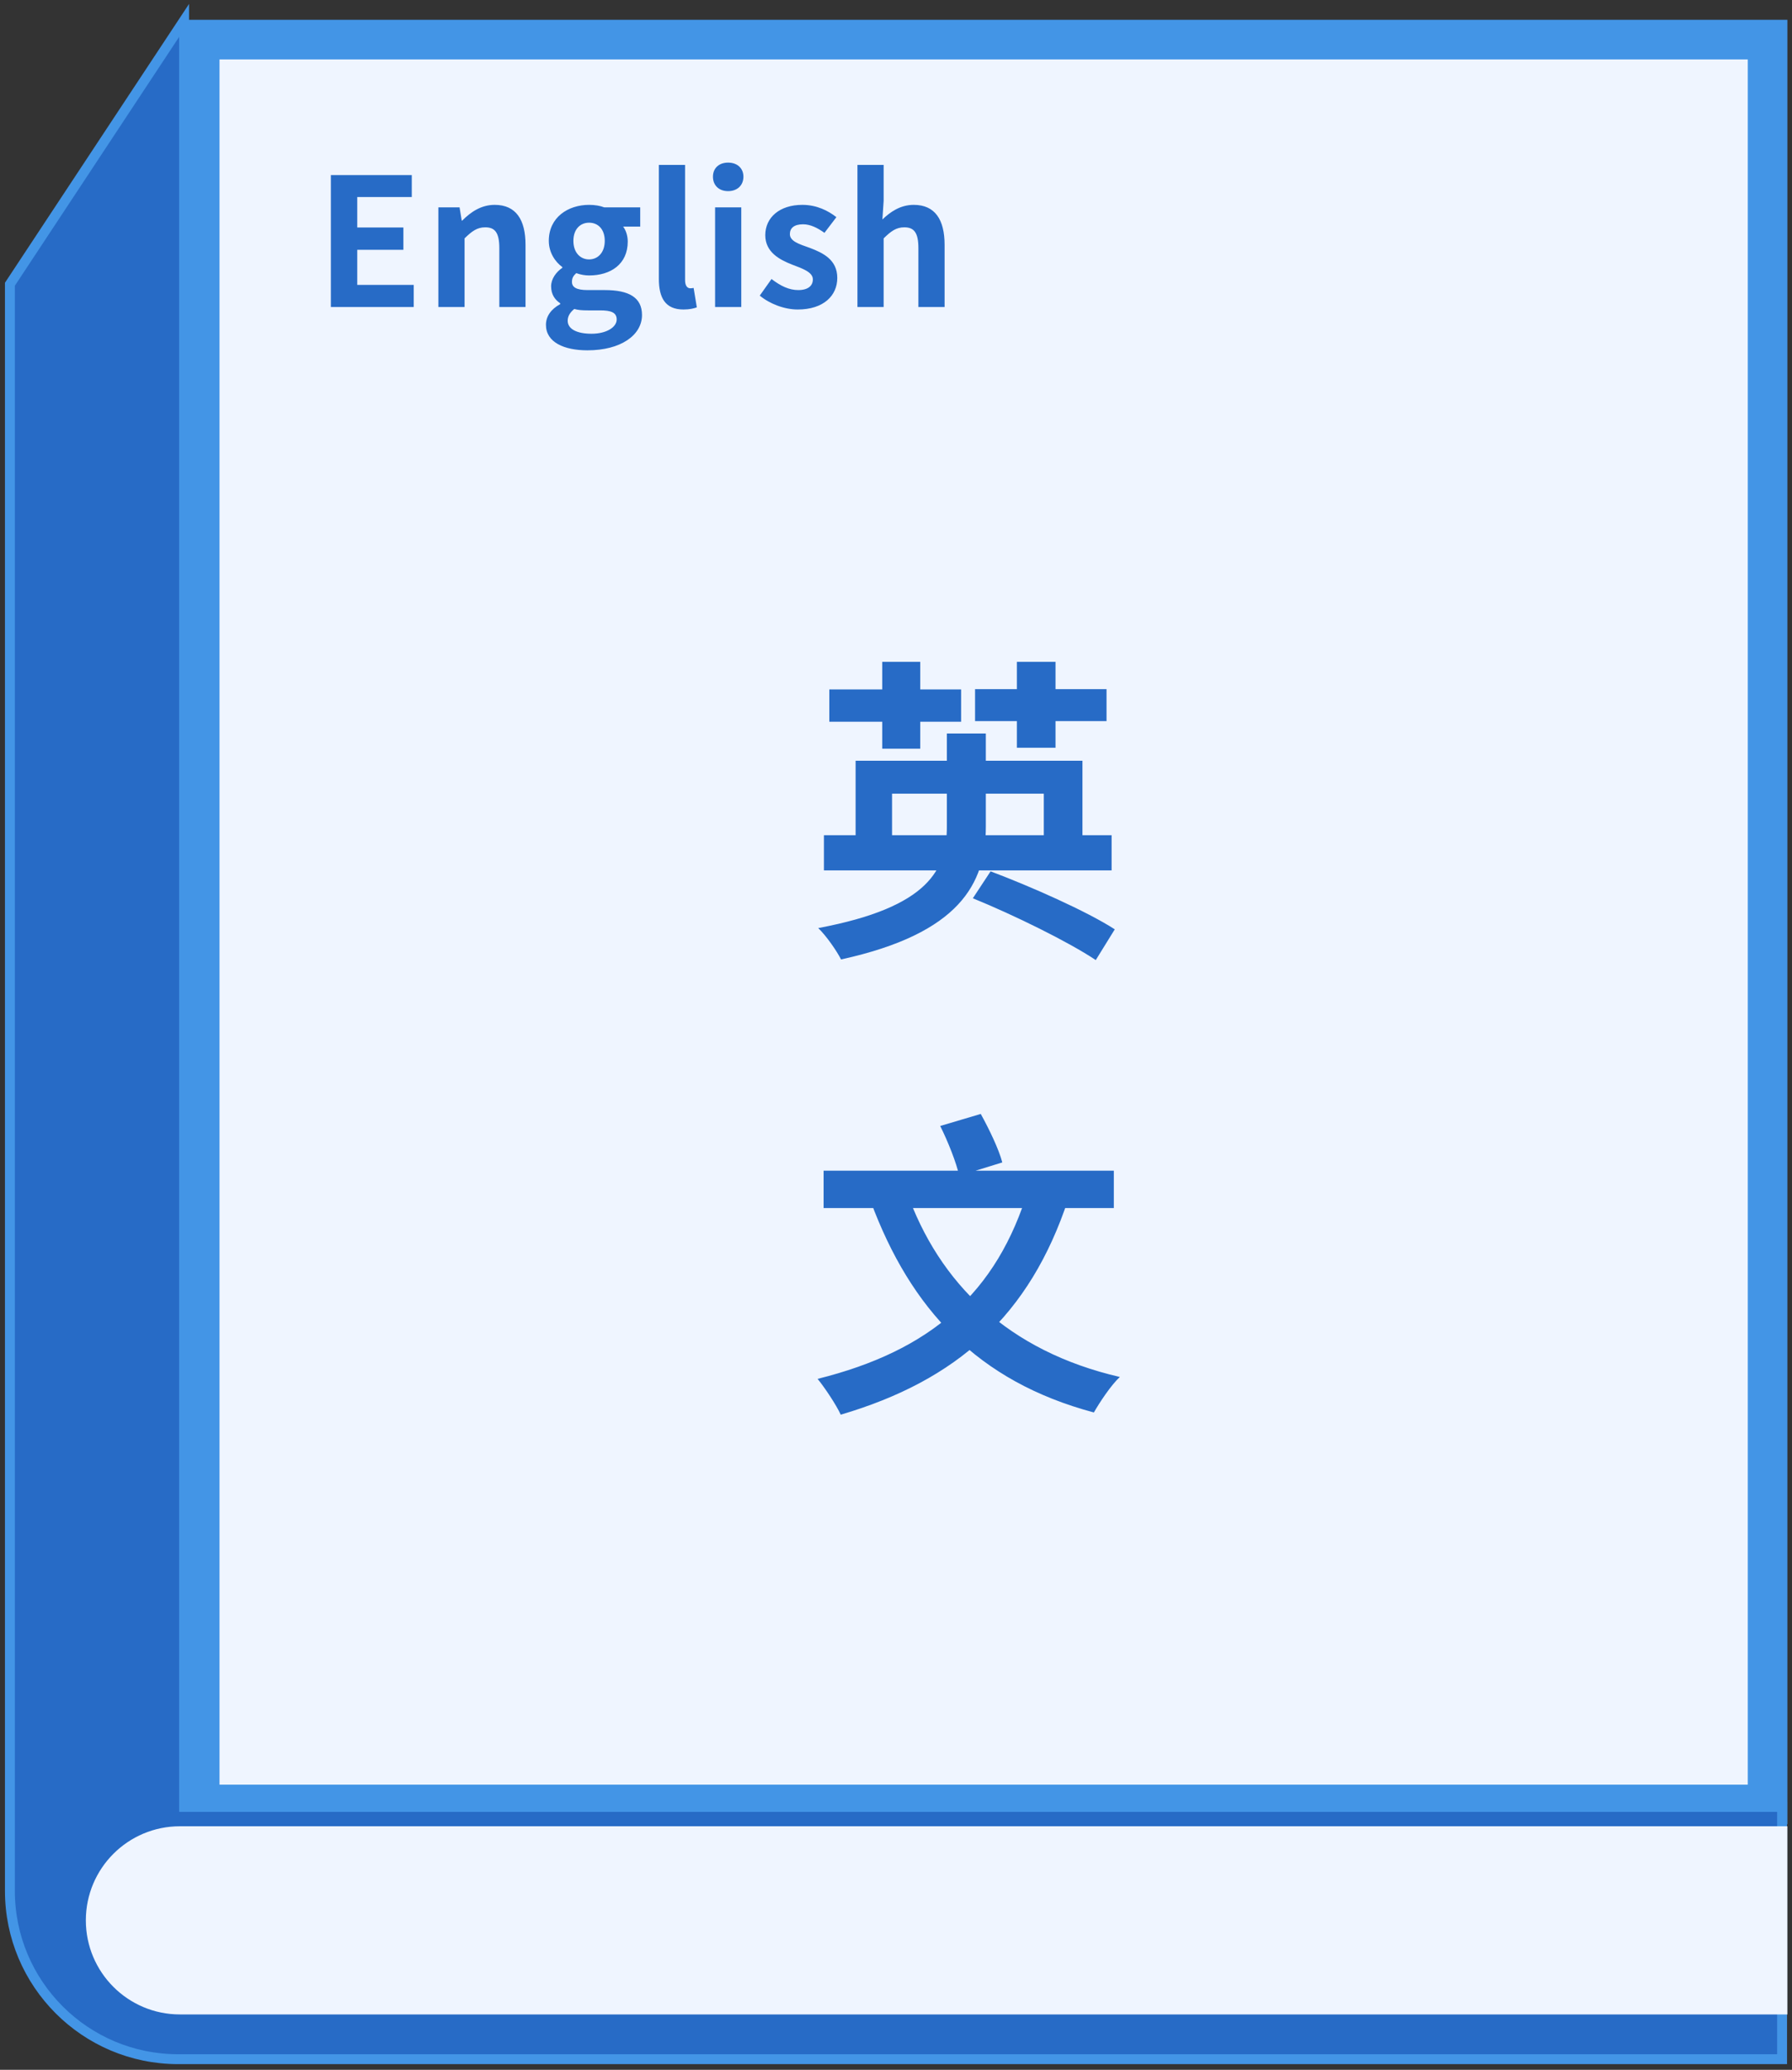 <svg width="181" height="209" viewBox="0 0 181 209" fill="none" xmlns="http://www.w3.org/2000/svg">
<rect x="0" y="0" width="181" height="209" fill="#333333" stroke="none"/>
<rect x="20.171" y="4" width="158.363" height="178.207" fill="#EFF5FF" stroke="#4395E6" stroke-width="4"/>
<path d="M1 28.701L18.594 2.061V182.454H179.999V207.927H18C8.611 207.927 1 200.316 1 190.927V28.701Z" fill="#276BC6" stroke="#4395E6"/>
<path d="M18.171 184.408C12.924 184.408 8.671 188.661 8.671 193.908C8.671 199.154 12.924 203.408 18.171 203.408V184.408ZM18.171 203.408H180.533V184.408H18.171V203.408Z" fill="#EFF5FF"/>
<path d="M83.221 84.336H112.277V87.888H83.221V84.336ZM86.421 76.816H109.333V85.904H105.429V80.144H90.101V85.904H86.421V76.816ZM95.637 74.064H99.573V83.504C99.573 89.2 96.949 94.256 84.949 96.88C84.533 96.048 83.477 94.512 82.645 93.712C93.909 91.6 95.637 87.728 95.637 83.472V74.064ZM83.765 69.616H97.077V72.88H83.765V69.616ZM89.109 66.832H92.949V75.6H89.109V66.832ZM102.709 66.832H106.613V75.504H102.709V66.832ZM98.485 69.584H111.765V72.816H98.485V69.584ZM98.261 90.704L100.053 87.984C104.053 89.488 109.781 92.016 112.597 93.84L110.677 96.944C107.957 95.12 102.357 92.368 98.261 90.704ZM103.893 120L107.893 121.088C104.021 132.832 96.661 139.392 84.917 142.848C84.501 141.92 83.317 140.128 82.581 139.232C93.909 136.416 100.693 130.656 103.893 120ZM91.541 120.224C94.837 129.632 101.877 136.448 113.109 139.04C112.213 139.872 111.093 141.568 110.485 142.624C98.741 139.488 91.989 132.192 87.957 121.344L91.541 120.224ZM83.189 118.208H112.501V121.984H83.189V118.208ZM94.965 113.696L99.061 112.48C99.893 113.984 100.885 116.032 101.237 117.376L96.885 118.72C96.597 117.408 95.765 115.296 94.965 113.696Z" fill="#276BC6"/>
<path d="M33.419 31V17.68H41.591V19.894H36.083V22.972H40.745V25.222H36.083V28.768H41.789V31H33.419ZM44.278 31V20.938H46.419L46.636 22.27H46.69C47.553 21.406 48.597 20.686 49.965 20.686C52.126 20.686 53.08 22.198 53.08 24.718V31H50.434V25.06C50.434 23.476 49.983 22.954 49.011 22.954C48.184 22.954 47.661 23.35 46.923 24.07V31H44.278ZM59.337 35.374C56.979 35.374 55.143 34.564 55.143 32.8C55.143 31.954 55.647 31.216 56.583 30.712V30.622C56.061 30.28 55.665 29.74 55.665 28.912C55.665 28.156 56.169 27.472 56.799 27.04V26.968C56.097 26.464 55.431 25.51 55.431 24.322C55.431 21.946 57.375 20.686 59.499 20.686C60.075 20.686 60.615 20.776 61.029 20.938H64.665V22.882H62.937C63.207 23.224 63.405 23.782 63.405 24.394C63.405 26.68 61.677 27.814 59.499 27.814C59.103 27.814 58.653 27.742 58.203 27.58C57.933 27.832 57.771 28.048 57.771 28.462C57.771 28.984 58.185 29.29 59.355 29.29H61.083C63.513 29.29 64.845 30.028 64.845 31.81C64.845 33.844 62.703 35.374 59.337 35.374ZM59.499 26.194C60.381 26.194 61.083 25.51 61.083 24.322C61.083 23.134 60.399 22.486 59.499 22.486C58.617 22.486 57.915 23.134 57.915 24.322C57.915 25.51 58.617 26.194 59.499 26.194ZM59.751 33.7C61.263 33.7 62.289 33.034 62.289 32.26C62.289 31.54 61.695 31.342 60.615 31.342H59.391C58.779 31.342 58.365 31.306 58.005 31.198C57.537 31.576 57.339 31.972 57.339 32.386C57.339 33.232 58.275 33.7 59.751 33.7ZM69.033 31.252C67.179 31.252 66.549 30.046 66.549 28.174V16.654H69.195V28.282C69.195 28.912 69.465 29.11 69.717 29.11C69.807 29.11 69.879 29.11 70.059 29.074L70.383 31.036C70.077 31.144 69.663 31.252 69.033 31.252ZM72.227 31V20.938H74.873V31H72.227ZM73.541 19.3C72.623 19.3 72.011 18.724 72.011 17.842C72.011 16.978 72.623 16.42 73.541 16.42C74.459 16.42 75.089 16.978 75.089 17.842C75.089 18.724 74.459 19.3 73.541 19.3ZM80.573 31.252C79.224 31.252 77.73 30.676 76.74 29.848L77.927 28.174C78.846 28.876 79.692 29.29 80.627 29.29C81.635 29.29 82.103 28.84 82.103 28.21C82.103 27.472 81.041 27.112 79.998 26.716C78.719 26.212 77.297 25.456 77.297 23.746C77.297 21.964 78.737 20.686 81.041 20.686C82.499 20.686 83.651 21.28 84.48 21.928L83.273 23.512C82.572 23.008 81.852 22.648 81.114 22.648C80.195 22.648 79.781 23.044 79.781 23.638C79.781 24.358 80.7 24.646 81.779 25.024C83.112 25.528 84.57 26.212 84.57 28.066C84.57 29.848 83.183 31.252 80.573 31.252ZM86.606 31V16.654H89.252V20.272L89.126 22.162C89.918 21.406 90.926 20.686 92.294 20.686C94.454 20.686 95.408 22.198 95.408 24.718V31H92.762V25.06C92.762 23.476 92.312 22.954 91.34 22.954C90.512 22.954 89.99 23.35 89.252 24.07V31H86.606Z" fill="#276BC6"/>
</svg>
